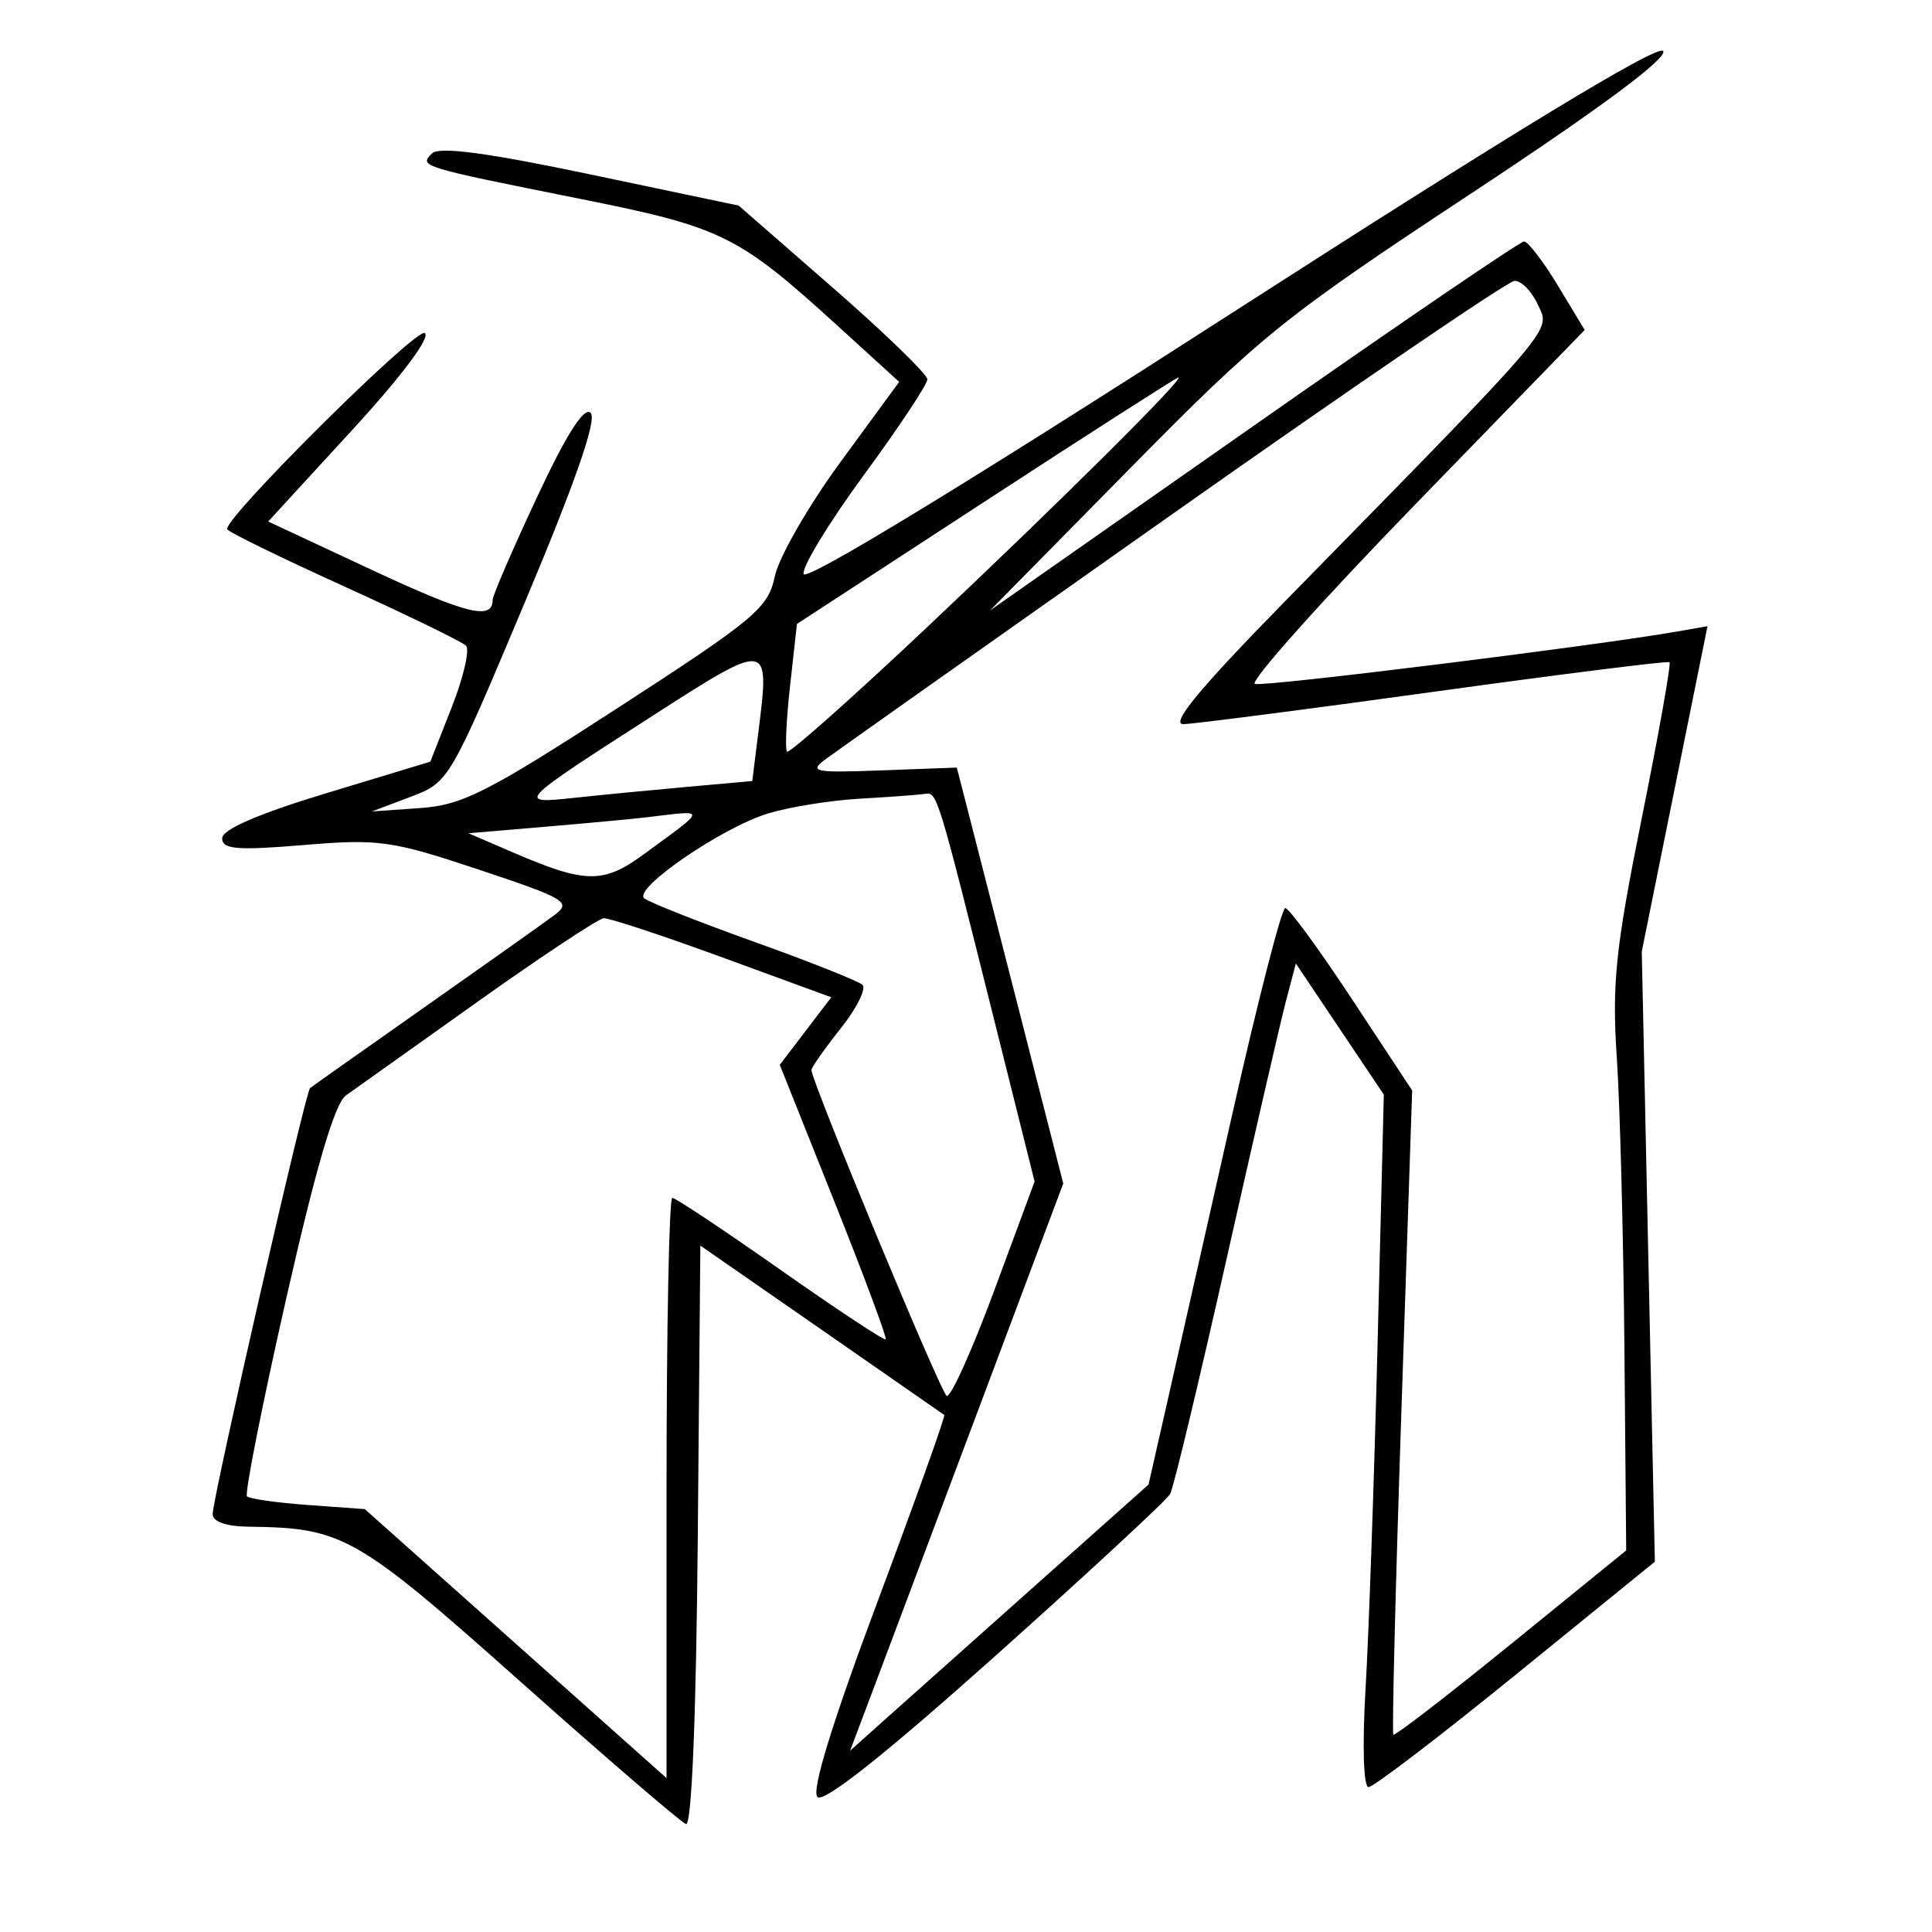 <svg xmlns="http://www.w3.org/2000/svg" width="200" height="200" viewBox="0 0 200 200" version="1.1">
	<path d="M 127.480 32.432 C 100.101 50.054, 83.382 60.242, 83.187 59.421 C 83.014 58.696, 85.827 54.079, 89.437 49.160 C 93.046 44.242, 96 39.792, 96 39.270 C 96 38.749, 91.605 34.489, 86.234 29.803 L 76.468 21.283 61.118 18.057 C 50.387 15.803, 45.451 15.149, 44.717 15.883 C 43.369 17.231, 43.485 17.266, 60 20.573 C 74.793 23.536, 76.390 24.325, 86.791 33.801 L 93.083 39.533 87.015 47.816 C 83.678 52.371, 80.615 57.704, 80.207 59.666 C 79.527 62.938, 78.186 64.063, 63.983 73.266 C 50.459 82.030, 47.867 83.344, 43.500 83.650 L 38.500 84 42.500 82.490 C 46.473 80.991, 46.552 80.856, 54.326 62.366 C 59.580 49.869, 61.821 43.421, 61.145 42.745 C 60.469 42.069, 58.636 44.951, 55.569 51.515 C 53.056 56.892, 51 61.650, 51 62.087 C 51 64.248, 48.317 63.584, 38.482 58.991 L 27.765 53.987 36.410 44.570 C 41.616 38.899, 44.621 34.884, 43.965 34.478 C 43.070 33.925, 23.500 53.328, 23.500 54.769 C 23.500 55.003, 28.898 57.647, 35.496 60.644 C 42.095 63.641, 47.828 66.428, 48.237 66.837 C 48.646 67.246, 47.983 70.116, 46.764 73.215 L 44.546 78.849 33.773 82.114 C 26.757 84.240, 23 85.867, 23 86.779 C 23 87.924, 24.533 88.052, 31.414 87.479 C 39.233 86.827, 40.518 87.008, 49.584 90.028 C 58.567 93.021, 59.188 93.392, 57.420 94.712 C 56.364 95.501, 50.325 99.783, 44 104.227 C 37.675 108.672, 32.318 112.458, 32.096 112.642 C 31.614 113.039, 22.037 154.945, 22.015 156.750 C 22.006 157.523, 23.431 158.017, 25.750 158.044 C 35.500 158.157, 36.871 158.938, 53.883 174.088 C 62.784 182.015, 70.494 188.648, 71.018 188.828 C 71.604 189.030, 72.072 177.559, 72.235 159.050 L 72.500 128.943 85 137.616 C 91.875 142.386, 97.613 146.374, 97.750 146.478 C 97.888 146.582, 94.770 155.301, 90.821 165.854 C 86.127 178.400, 83.982 185.382, 84.623 186.023 C 85.265 186.665, 91.644 181.605, 103.052 171.406 C 112.648 162.828, 120.785 155.289, 121.134 154.654 C 121.482 154.019, 124.092 143.150, 126.934 130.500 C 129.776 117.850, 132.561 105.754, 133.124 103.620 L 134.147 99.740 138.700 106.528 L 143.253 113.315 142.611 138.907 C 142.258 152.983, 141.698 169.112, 141.365 174.750 C 141.014 180.703, 141.144 185, 141.674 185 C 142.176 185, 149.049 179.750, 156.948 173.333 L 171.310 161.666 170.633 130.083 L 169.956 98.500 173.357 81.661 L 176.759 64.823 173.629 65.372 C 165.134 66.861, 130.855 71.118, 129.904 70.801 C 129.306 70.602, 136.742 62.275, 146.430 52.297 L 164.045 34.156 161.280 29.578 C 159.759 27.060, 158.178 25, 157.766 25 C 157.354 25, 144.750 33.592, 129.758 44.092 L 102.500 63.185 117 48.466 C 130.571 34.689, 132.826 32.872, 152.195 20.093 C 165.553 11.281, 172.636 6.030, 172.175 5.283 C 171.703 4.519, 156.513 13.746, 127.480 32.432 M 121.500 53.120 C 102.800 66.302, 86.600 77.751, 85.500 78.563 C 83.685 79.902, 84.219 80.012, 91.273 79.749 L 99.046 79.459 99.955 82.979 C 100.455 84.916, 102.935 94.603, 105.466 104.507 L 110.068 122.515 101.625 145.007 C 96.981 157.378, 92.016 170.589, 90.592 174.365 L 88.003 181.230 91.767 177.865 C 93.838 176.014, 100.788 169.816, 107.213 164.092 L 118.894 153.684 120.847 145.092 C 121.922 140.366, 124.954 126.938, 127.586 115.250 C 130.218 103.563, 132.678 94, 133.053 94 C 133.429 94, 136.537 98.249, 139.962 103.442 L 146.187 112.884 145.072 146.087 C 144.458 164.348, 144.084 179.417, 144.239 179.573 C 144.395 179.728, 149.882 175.501, 156.433 170.178 L 168.344 160.500 168.158 139.500 C 168.055 127.950, 167.702 114.450, 167.372 109.500 C 166.859 101.806, 167.235 98.202, 169.963 84.660 C 171.718 75.949, 173.007 68.700, 172.827 68.551 C 172.647 68.403, 161.700 69.776, 148.500 71.603 C 135.300 73.429, 123.606 74.941, 122.514 74.962 C 121.104 74.989, 124.149 71.305, 133.020 62.250 C 161.546 33.134, 160.490 34.372, 159.202 31.544 C 158.565 30.145, 157.471 29.035, 156.771 29.077 C 156.072 29.120, 140.200 39.939, 121.500 53.120 M 102 51.879 L 82.500 64.590 81.788 71 C 81.397 74.525, 81.256 77.590, 81.477 77.810 C 81.697 78.030, 88.092 72.355, 95.688 65.198 C 109.574 52.116, 122.848 38.927, 121.971 39.084 C 121.712 39.131, 112.725 44.888, 102 51.879 M 67.500 74.135 C 53.481 83.147, 53.391 83.243, 59.500 82.586 C 62.250 82.290, 67.509 81.780, 71.187 81.451 L 77.874 80.854 78.536 75.559 C 79.689 66.332, 79.645 66.326, 67.500 74.135 M 89 82.680 C 85.975 82.851, 81.700 83.540, 79.500 84.212 C 74.738 85.666, 65.532 91.974, 66.688 92.991 C 67.135 93.383, 72.225 95.399, 78 97.469 C 83.775 99.539, 88.850 101.553, 89.278 101.944 C 89.705 102.335, 88.693 104.370, 87.028 106.465 C 85.362 108.561, 84 110.497, 84 110.768 C 84 111.936, 97.345 144.095, 97.997 144.498 C 98.393 144.743, 100.603 139.852, 102.909 133.629 L 107.102 122.315 102.999 105.908 C 96.981 81.839, 97.026 81.984, 95.711 82.185 C 95.045 82.287, 92.025 82.510, 89 82.680 M 67 84.600 C 65.625 84.766, 60.900 85.207, 56.500 85.580 L 48.500 86.259 53 88.200 C 60.627 91.490, 62.438 91.518, 66.673 88.415 C 73.276 83.576, 73.253 83.848, 67 84.600 M 49.500 103.658 C 42.900 108.350, 36.740 112.733, 35.810 113.397 C 34.649 114.226, 32.710 120.829, 29.609 134.517 C 27.127 145.469, 25.309 154.643, 25.569 154.903 C 25.829 155.163, 28.679 155.566, 31.903 155.799 L 37.764 156.223 53.382 170.147 L 69 184.071 69 154.035 C 69 137.516, 69.268 124, 69.595 124 C 69.922 124, 74.965 127.357, 80.802 131.459 C 86.639 135.562, 91.537 138.796, 91.687 138.647 C 91.836 138.497, 89.431 132.042, 86.341 124.302 L 80.723 110.230 83.389 106.734 L 86.055 103.238 74.778 99.111 C 68.575 96.841, 63.050 95.016, 62.500 95.055 C 61.950 95.094, 56.100 98.965, 49.500 103.658" stroke="none" fill="black" fill-rule="evenodd"/>
</svg>